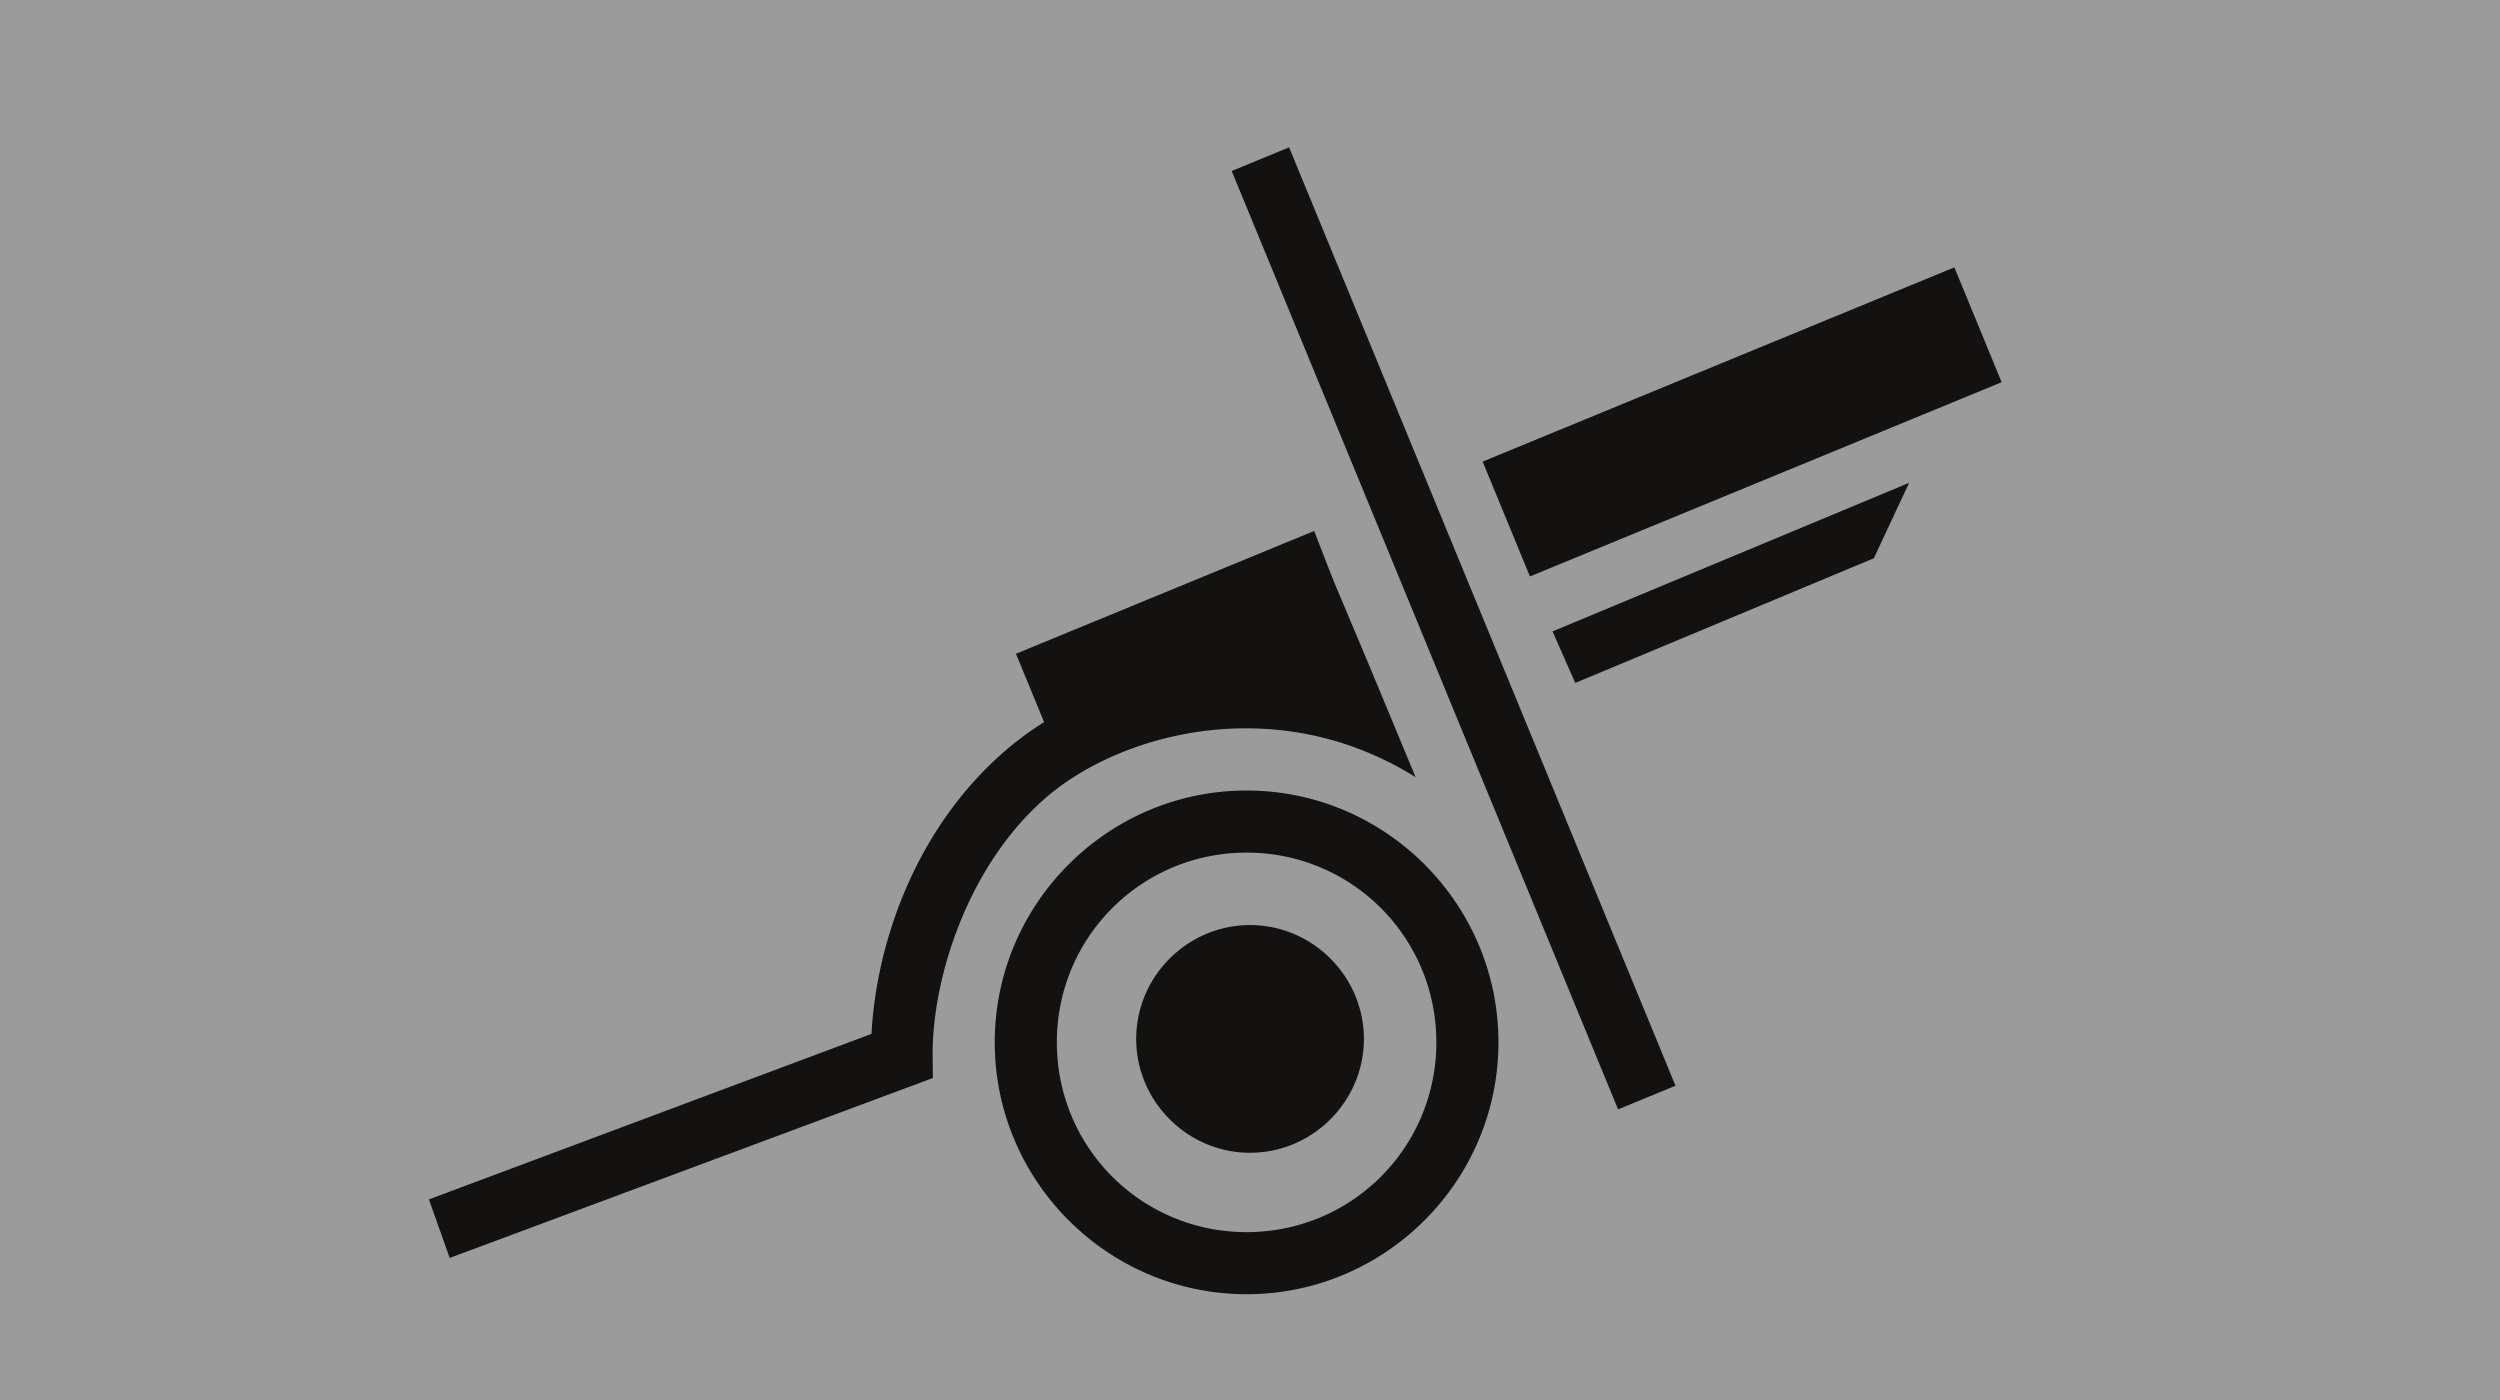 <?xml version="1.0" encoding="UTF-8" standalone="no"?>
<svg
   xmlns:dc="http://purl.org/dc/elements/1.1/"
   xmlns:cc="http://creativecommons.org/ns#"
   xmlns:rdf="http://www.w3.org/1999/02/22-rdf-syntax-ns#"
   xmlns:svg="http://www.w3.org/2000/svg"
   xmlns="http://www.w3.org/2000/svg"
   xmlns:sodipodi="http://sodipodi.sourceforge.net/DTD/sodipodi-0.dtd"
   xmlns:inkscape="http://www.inkscape.org/namespaces/inkscape"
   viewBox="0 0 1000 560"
   version="1.1"
   id="svg8"
   sodipodi:docname="field-gun.svg"
   width="1000"
   height="560"
   inkscape:version="0.92.1 r15371"
   inkscape:export-filename="C:\Users\William\Documents\Dev\Games\ccg\ccgclient\src\assets\png\field-gun.png"
   inkscape:export-xdpi="240"
   inkscape:export-ydpi="240">
  <defs
     id="defs12" />
  <sodipodi:namedview
     pagecolor="#ffffff"
     bordercolor="#666666"
     borderopacity="1"
     objecttolerance="10"
     gridtolerance="10"
     guidetolerance="10"
     inkscape:pageopacity="0"
     inkscape:pageshadow="2"
     inkscape:window-width="3840"
     inkscape:window-height="2004"
     id="namedview10"
     showgrid="true"
     inkscape:zoom="0.921875"
     inkscape:cx="434.88311"
     inkscape:cy="268.63604"
     inkscape:window-x="-16"
     inkscape:window-y="-16"
     inkscape:window-maximized="1"
     inkscape:current-layer="svg8">
    <inkscape:grid
       type="xygrid"
       id="grid4491" />
  </sodipodi:namedview>
  <path
     d="M 0,0 H 1000 V 560 H 0 Z"
     id="path2"
     inkscape:connector-curvature="0"
     style="fill:#9b9b9b;stroke-width:1.462" />
  <g
     class=""
     id="g6"
     transform="matrix(1.38,0,0,1.38,144.164,-155.752)">
    <path
       d="m 269.188,155.574 -16.644,6.852 112,272 16.644,-6.852 z m 192.825,34.781 -136.733,56.301 13.71,33.29 136.73,-56.301 z m -13.117,62.456 -103.35,43.06 6.585,14.94 86.545,-36.133 z m -172.44,13.95 -86.443,35.594 8.162,19.823 a 90.276,90.276 0 0 0 -10.62,7.736 c -26.465,22.463 -38.002,55.997 -39.413,82.63 l -128.286,47.975 6.02,16.964 140.055,-52.148 -0.065,-6.424 c -0.22,-22.04 10.067,-55.522 33.338,-75.273 21.751,-18.462 66.699,-30.458 106.637,-5.514 C 276.332,266.8 286.63,293.047 276.456,266.763 Z M 256.866,342 c -40.21,0 -73,32.79 -73,73 0,40.21 32.79,73 73,73 40.21,0 73,-32.79 73,-73 0,-40.21 -32.79,-73 -73,-73 z m 0,18 c 30.482,0 55,24.518 55,55 0,30.482 -24.518,55 -55,55 -30.482,0 -55,-24.518 -55,-55 0,-30.482 24.518,-55 55,-55 z m 1,21 c -18.119,0 -33,14.881 -33,33 0,18.119 14.881,33 33,33 18.119,0 33,-14.881 33,-33 0,-18.119 -14.881,-33 -33,-33 z"
       id="path4"
       inkscape:connector-curvature="0"
       style="fill:#131210" />
  </g>
  <!-- react-empty: 6 -->
</svg>
